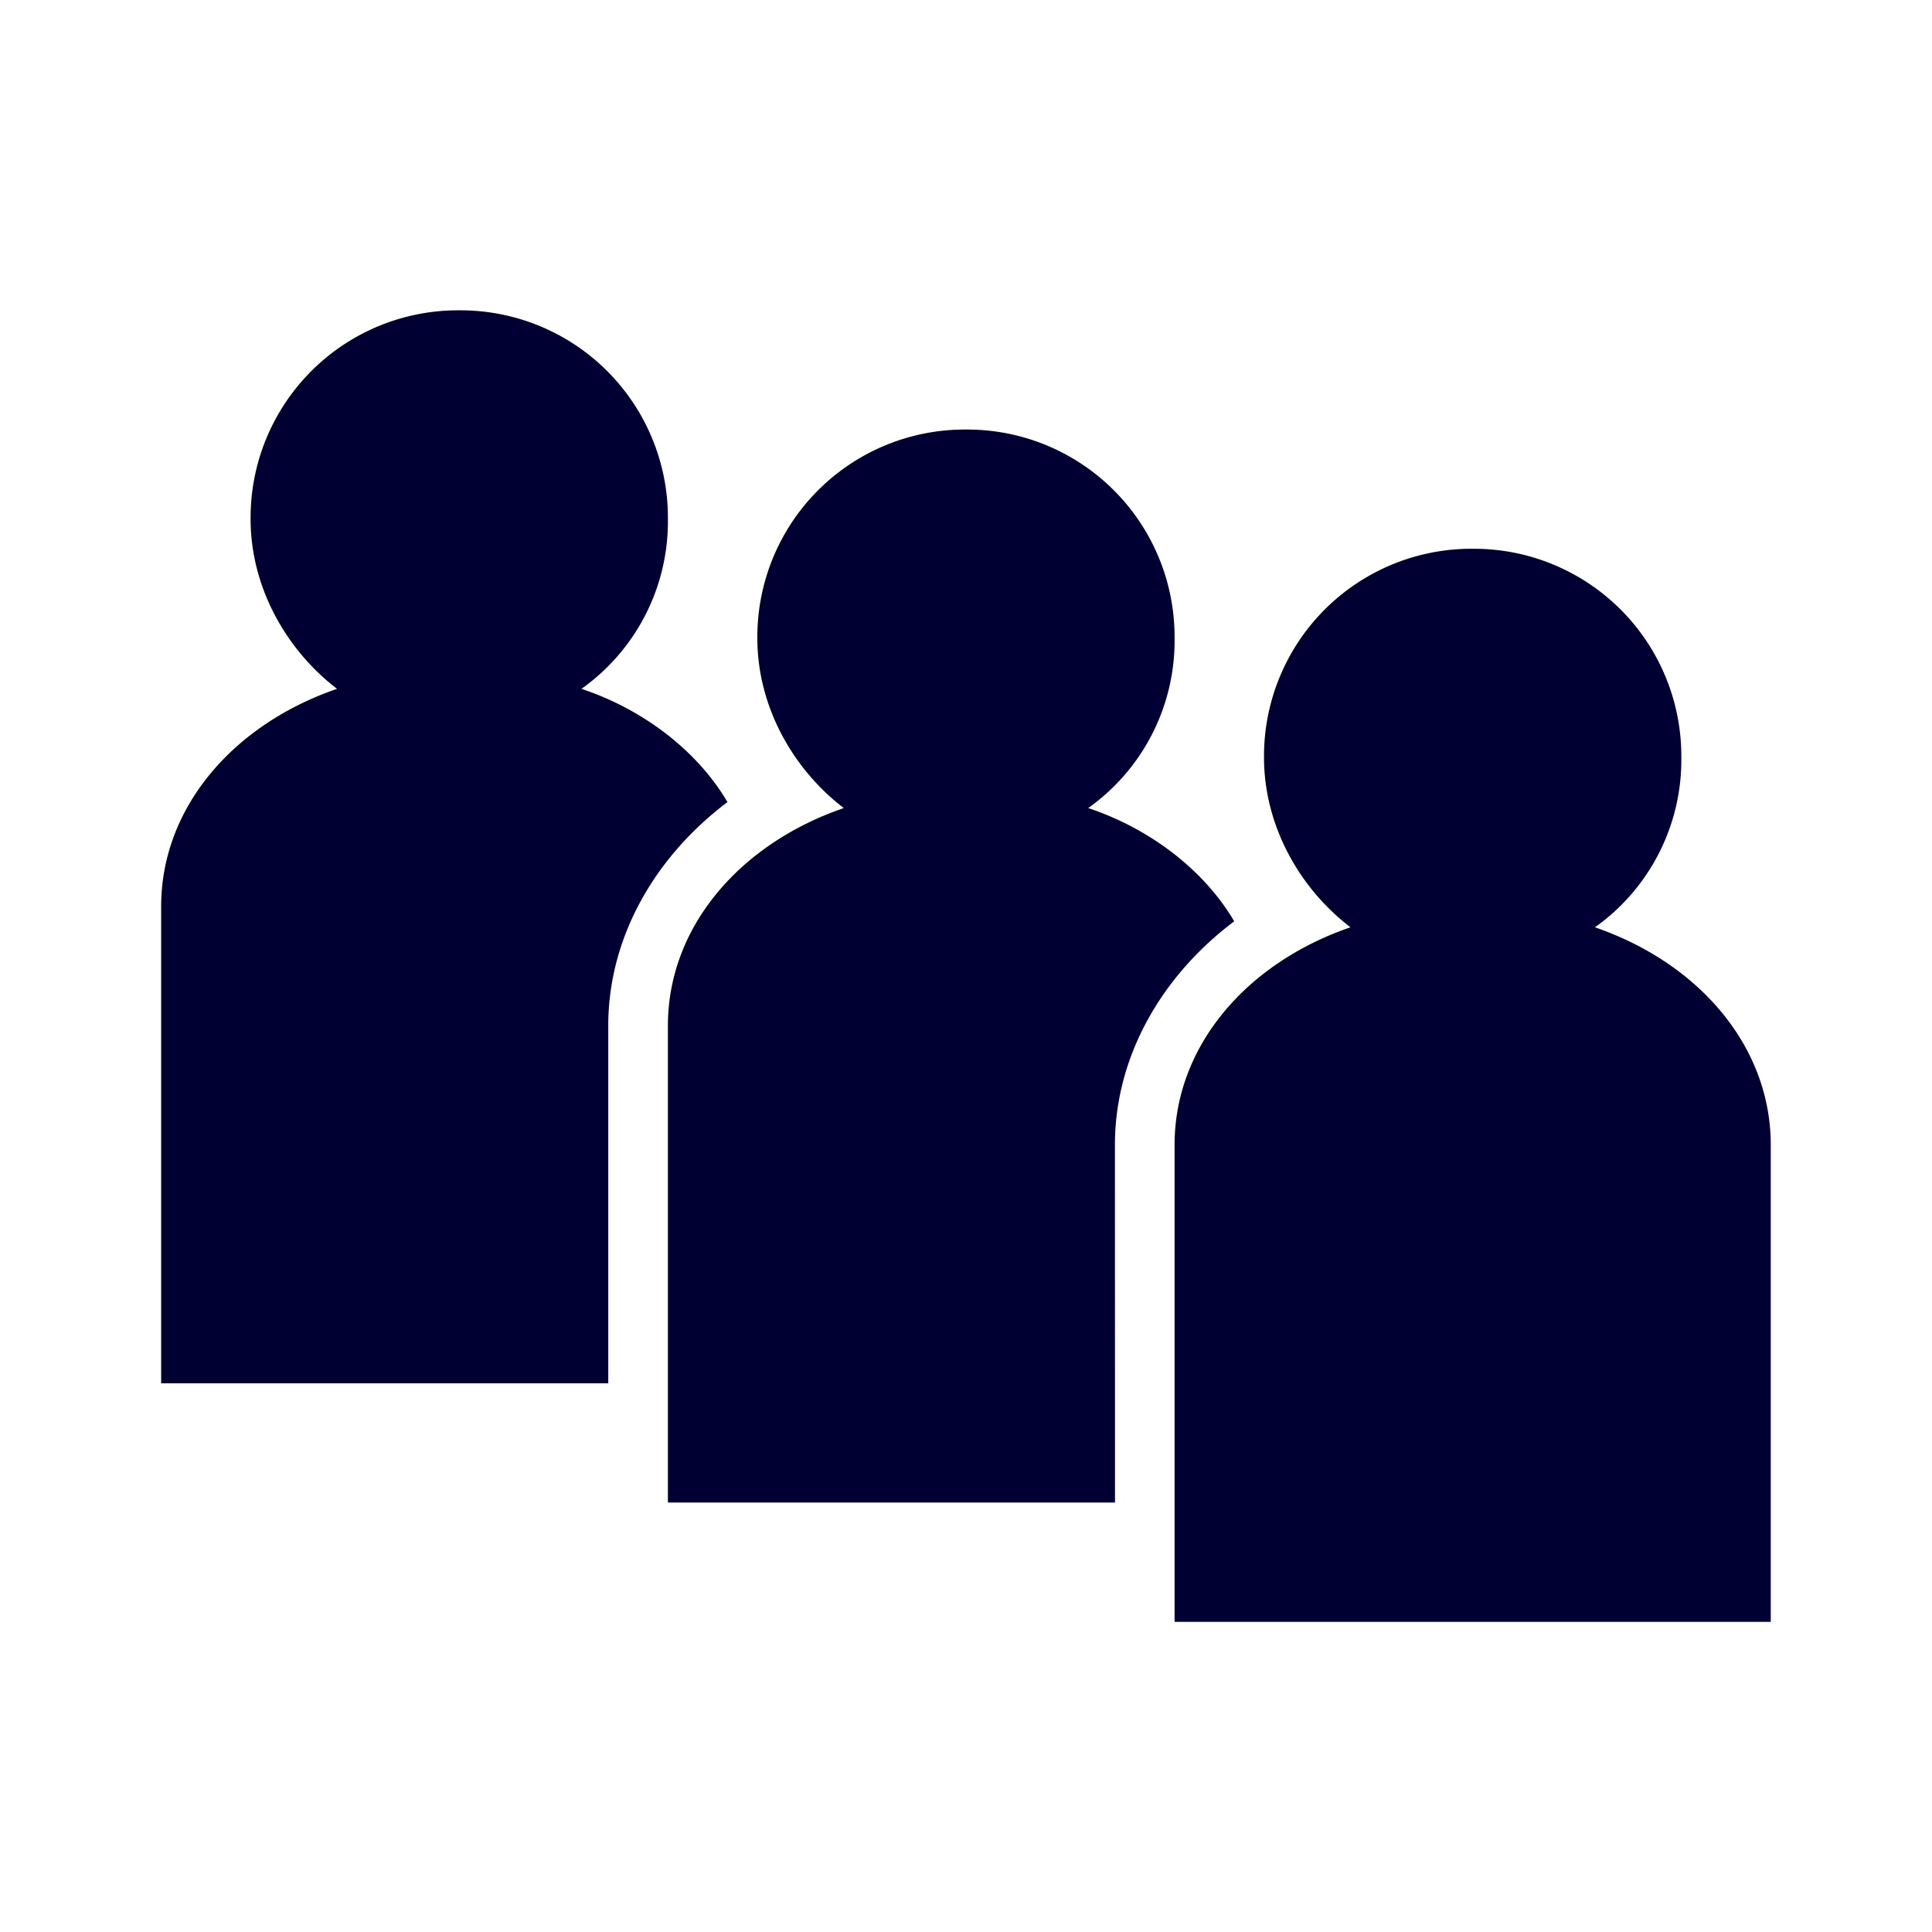 <svg xmlns="http://www.w3.org/2000/svg" width="24" height="24" fill="none"><path fill="#003" d="M19.812 11.52a2.55 2.55 0 0 0 1.074-2.111 2.576 2.576 0 0 0-2.592-2.592 2.576 2.576 0 0 0-2.592 2.592c0 .851.444 1.629 1.074 2.11-1.296.445-2.185 1.481-2.185 2.703v5.925h7.406v-5.925c0-1.222-.89-2.258-2.185-2.703"/><path fill="#003" d="M13.85 14.222c0-1.11.593-2.11 1.482-2.777-.37-.63-1.037-1.148-1.814-1.407a2.55 2.55 0 0 0 1.073-2.11A2.576 2.576 0 0 0 12 5.336a2.576 2.576 0 0 0-2.592 2.592c0 .851.444 1.629 1.074 2.11-1.296.445-2.185 1.481-2.185 2.703v5.924h5.554z"/><path fill="#003" d="M7.556 12.741c0-1.11.593-2.11 1.481-2.777-.37-.63-1.036-1.148-1.814-1.407a2.55 2.55 0 0 0 1.074-2.11 2.576 2.576 0 0 0-2.592-2.592 2.576 2.576 0 0 0-2.592 2.592c0 .851.445 1.629 1.074 2.11-1.296.445-2.185 1.481-2.185 2.703v5.924h5.554z"/></svg>